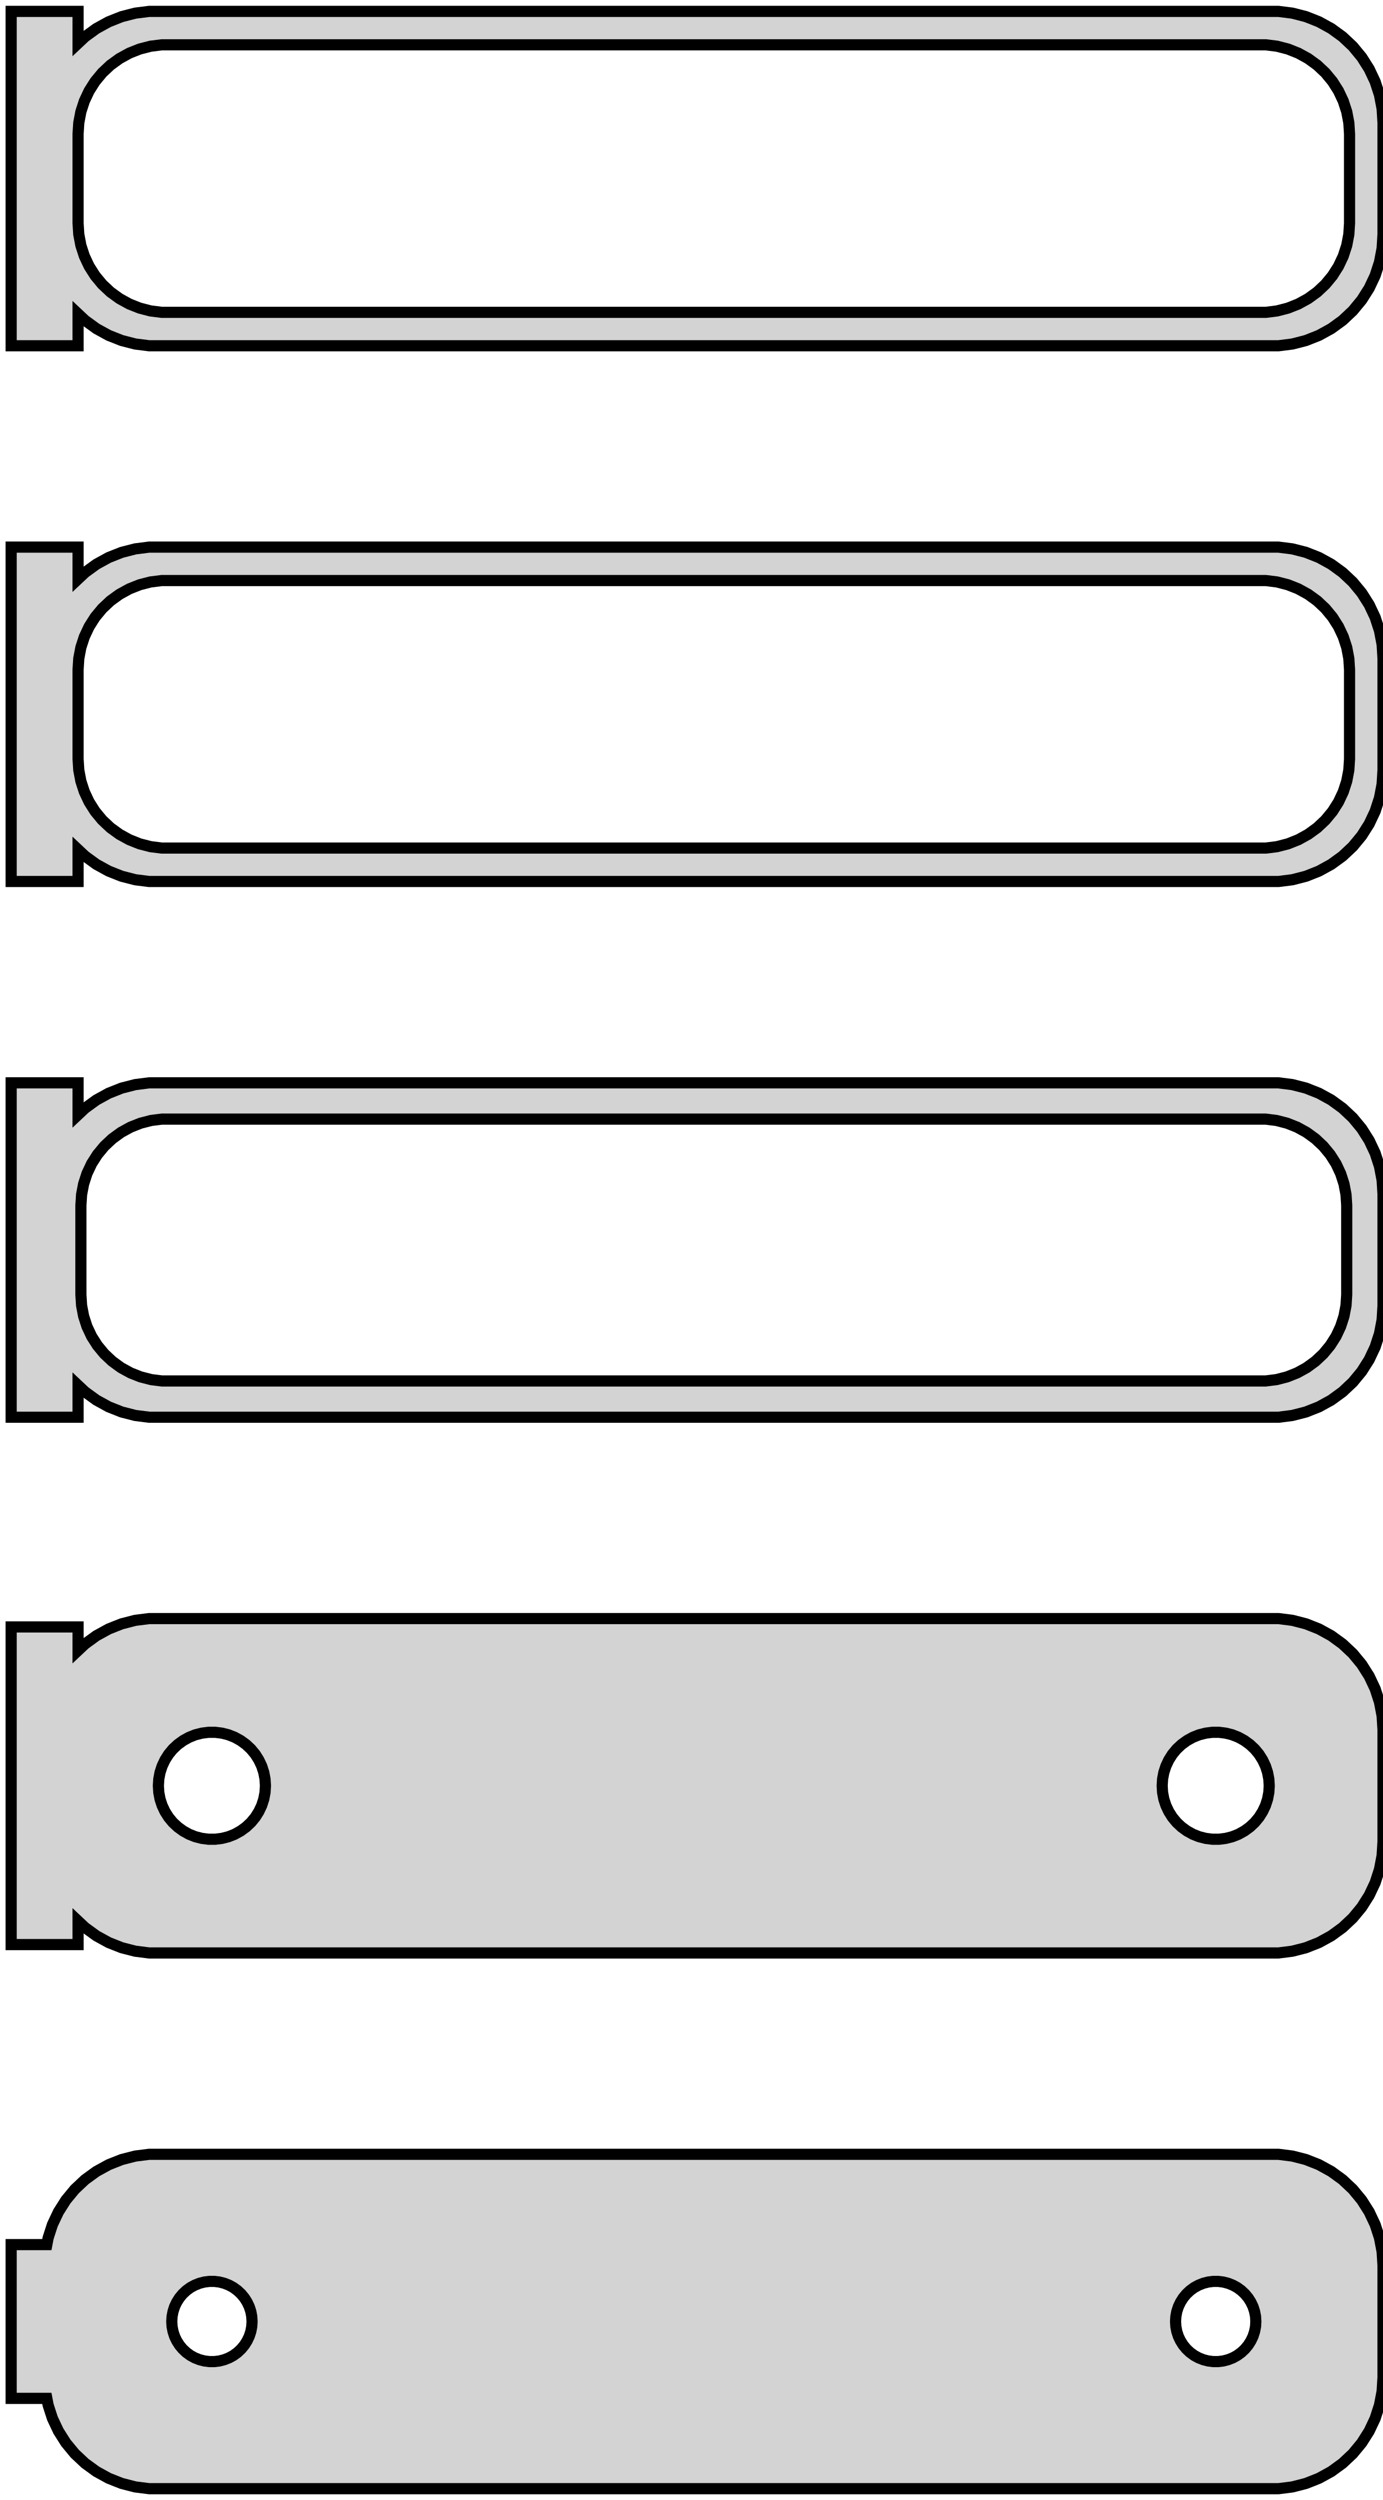 <?xml version="1.0" standalone="no"?>
<!DOCTYPE svg PUBLIC "-//W3C//DTD SVG 1.1//EN" "http://www.w3.org/Graphics/SVG/1.1/DTD/svg11.dtd">
<svg width="62mm" height="112mm" viewBox="-32 -200 62 112" xmlns="http://www.w3.org/2000/svg" version="1.1">
<title>OpenSCAD Model</title>
<path d="
M -28.5,-185.941 L -28.187,-185.647 L -27.679,-185.278 L -27.129,-184.976 L -26.545,-184.745 L -25.937,-184.589
 L -25.314,-184.51 L 25.314,-184.51 L 25.937,-184.589 L 26.545,-184.745 L 27.129,-184.976 L 27.679,-185.278
 L 28.187,-185.647 L 28.645,-186.077 L 29.045,-186.561 L 29.381,-187.091 L 29.649,-187.659 L 29.843,-188.257
 L 29.961,-188.873 L 30,-189.5 L 30,-194.5 L 29.961,-195.127 L 29.843,-195.743 L 29.649,-196.341
 L 29.381,-196.909 L 29.045,-197.439 L 28.645,-197.923 L 28.187,-198.353 L 27.679,-198.722 L 27.129,-199.024
 L 26.545,-199.255 L 25.937,-199.411 L 25.314,-199.49 L -25.314,-199.49 L -25.937,-199.411 L -26.545,-199.255
 L -27.129,-199.024 L -27.679,-198.722 L -28.187,-198.353 L -28.5,-198.059 L -28.5,-199.49 L -31.5,-199.49
 L -31.5,-184.51 L -28.5,-184.51 z
M -24.751,-186.008 L -25.25,-186.071 L -25.736,-186.196 L -26.203,-186.381 L -26.643,-186.623 L -27.05,-186.918
 L -27.416,-187.262 L -27.736,-187.649 L -28.005,-188.073 L -28.219,-188.528 L -28.374,-189.005 L -28.468,-189.499
 L -28.5,-190 L -28.5,-194 L -28.468,-194.501 L -28.374,-194.995 L -28.219,-195.472 L -28.005,-195.927
 L -27.736,-196.351 L -27.416,-196.738 L -27.05,-197.082 L -26.643,-197.377 L -26.203,-197.619 L -25.736,-197.804
 L -25.25,-197.929 L -24.751,-197.992 L 24.751,-197.992 L 25.25,-197.929 L 25.736,-197.804 L 26.203,-197.619
 L 26.643,-197.377 L 27.05,-197.082 L 27.416,-196.738 L 27.736,-196.351 L 28.005,-195.927 L 28.219,-195.472
 L 28.374,-194.995 L 28.468,-194.501 L 28.5,-194 L 28.5,-190 L 28.468,-189.499 L 28.374,-189.005
 L 28.219,-188.528 L 28.005,-188.073 L 27.736,-187.649 L 27.416,-187.262 L 27.05,-186.918 L 26.643,-186.623
 L 26.203,-186.381 L 25.736,-186.196 L 25.25,-186.071 L 24.751,-186.008 z
M -28.5,-161.941 L -28.187,-161.647 L -27.679,-161.278 L -27.129,-160.976 L -26.545,-160.745 L -25.937,-160.589
 L -25.314,-160.51 L 25.314,-160.51 L 25.937,-160.589 L 26.545,-160.745 L 27.129,-160.976 L 27.679,-161.278
 L 28.187,-161.647 L 28.645,-162.077 L 29.045,-162.561 L 29.381,-163.091 L 29.649,-163.659 L 29.843,-164.257
 L 29.961,-164.873 L 30,-165.5 L 30,-170.5 L 29.961,-171.127 L 29.843,-171.743 L 29.649,-172.341
 L 29.381,-172.909 L 29.045,-173.439 L 28.645,-173.923 L 28.187,-174.353 L 27.679,-174.722 L 27.129,-175.024
 L 26.545,-175.255 L 25.937,-175.411 L 25.314,-175.49 L -25.314,-175.49 L -25.937,-175.411 L -26.545,-175.255
 L -27.129,-175.024 L -27.679,-174.722 L -28.187,-174.353 L -28.5,-174.059 L -28.5,-175.49 L -31.5,-175.49
 L -31.5,-160.51 L -28.5,-160.51 z
M -24.751,-162.008 L -25.25,-162.071 L -25.736,-162.196 L -26.203,-162.381 L -26.643,-162.623 L -27.05,-162.918
 L -27.416,-163.262 L -27.736,-163.649 L -28.005,-164.073 L -28.219,-164.528 L -28.374,-165.005 L -28.468,-165.499
 L -28.5,-166 L -28.5,-170 L -28.468,-170.501 L -28.374,-170.995 L -28.219,-171.472 L -28.005,-171.927
 L -27.736,-172.351 L -27.416,-172.738 L -27.05,-173.082 L -26.643,-173.377 L -26.203,-173.619 L -25.736,-173.804
 L -25.25,-173.929 L -24.751,-173.992 L 24.751,-173.992 L 25.25,-173.929 L 25.736,-173.804 L 26.203,-173.619
 L 26.643,-173.377 L 27.05,-173.082 L 27.416,-172.738 L 27.736,-172.351 L 28.005,-171.927 L 28.219,-171.472
 L 28.374,-170.995 L 28.468,-170.501 L 28.5,-170 L 28.5,-166 L 28.468,-165.499 L 28.374,-165.005
 L 28.219,-164.528 L 28.005,-164.073 L 27.736,-163.649 L 27.416,-163.262 L 27.05,-162.918 L 26.643,-162.623
 L 26.203,-162.381 L 25.736,-162.196 L 25.25,-162.071 L 24.751,-162.008 z
M -28.5,-137.941 L -28.187,-137.647 L -27.679,-137.278 L -27.129,-136.976 L -26.545,-136.745 L -25.937,-136.589
 L -25.314,-136.51 L 25.314,-136.51 L 25.937,-136.589 L 26.545,-136.745 L 27.129,-136.976 L 27.679,-137.278
 L 28.187,-137.647 L 28.645,-138.077 L 29.045,-138.561 L 29.381,-139.091 L 29.649,-139.659 L 29.843,-140.257
 L 29.961,-140.873 L 30,-141.5 L 30,-146.5 L 29.961,-147.127 L 29.843,-147.743 L 29.649,-148.341
 L 29.381,-148.909 L 29.045,-149.439 L 28.645,-149.923 L 28.187,-150.353 L 27.679,-150.722 L 27.129,-151.024
 L 26.545,-151.255 L 25.937,-151.411 L 25.314,-151.49 L -25.314,-151.49 L -25.937,-151.411 L -26.545,-151.255
 L -27.129,-151.024 L -27.679,-150.722 L -28.187,-150.353 L -28.5,-150.059 L -28.5,-151.49 L -31.5,-151.49
 L -31.5,-136.51 L -28.5,-136.51 z
M -24.743,-138.135 L -25.226,-138.196 L -25.697,-138.317 L -26.149,-138.496 L -26.575,-138.73 L -26.968,-139.016
 L -27.323,-139.349 L -27.633,-139.724 L -27.894,-140.134 L -28.101,-140.574 L -28.251,-141.037 L -28.342,-141.515
 L -28.373,-142 L -28.373,-146 L -28.342,-146.485 L -28.251,-146.963 L -28.101,-147.426 L -27.894,-147.866
 L -27.633,-148.276 L -27.323,-148.651 L -26.968,-148.984 L -26.575,-149.27 L -26.149,-149.504 L -25.697,-149.683
 L -25.226,-149.804 L -24.743,-149.865 L 24.743,-149.865 L 25.226,-149.804 L 25.697,-149.683 L 26.149,-149.504
 L 26.575,-149.27 L 26.968,-148.984 L 27.323,-148.651 L 27.633,-148.276 L 27.894,-147.866 L 28.101,-147.426
 L 28.251,-146.963 L 28.342,-146.485 L 28.373,-146 L 28.373,-142 L 28.342,-141.515 L 28.251,-141.037
 L 28.101,-140.574 L 27.894,-140.134 L 27.633,-139.724 L 27.323,-139.349 L 26.968,-139.016 L 26.575,-138.73
 L 26.149,-138.496 L 25.697,-138.317 L 25.226,-138.196 L 24.743,-138.135 z
M 25.937,-112.589 L 26.545,-112.745 L 27.129,-112.976 L 27.679,-113.278 L 28.187,-113.647 L 28.645,-114.077
 L 29.045,-114.561 L 29.381,-115.091 L 29.649,-115.659 L 29.843,-116.257 L 29.961,-116.873 L 30,-117.5
 L 30,-122.5 L 29.961,-123.127 L 29.843,-123.743 L 29.649,-124.341 L 29.381,-124.909 L 29.045,-125.439
 L 28.645,-125.923 L 28.187,-126.353 L 27.679,-126.722 L 27.129,-127.024 L 26.545,-127.255 L 25.937,-127.411
 L 25.314,-127.49 L -25.314,-127.49 L -25.937,-127.411 L -26.545,-127.255 L -27.129,-127.024 L -27.679,-126.722
 L -28.187,-126.353 L -28.5,-126.059 L -28.5,-127.115 L -31.5,-127.115 L -31.5,-112.885 L -28.5,-112.885
 L -28.5,-113.941 L -28.187,-113.647 L -27.679,-113.278 L -27.129,-112.976 L -26.545,-112.745 L -25.937,-112.589
 L -25.314,-112.51 L 25.314,-112.51 z
M -22.651,-117.605 L -22.95,-117.643 L -23.242,-117.717 L -23.522,-117.828 L -23.786,-117.974 L -24.03,-118.151
 L -24.25,-118.357 L -24.442,-118.589 L -24.603,-118.844 L -24.732,-119.117 L -24.825,-119.403 L -24.881,-119.699
 L -24.9,-120 L -24.881,-120.301 L -24.825,-120.597 L -24.732,-120.883 L -24.603,-121.156 L -24.442,-121.411
 L -24.25,-121.643 L -24.03,-121.849 L -23.786,-122.026 L -23.522,-122.172 L -23.242,-122.283 L -22.95,-122.357
 L -22.651,-122.395 L -22.349,-122.395 L -22.05,-122.357 L -21.758,-122.283 L -21.478,-122.172 L -21.214,-122.026
 L -20.97,-121.849 L -20.75,-121.643 L -20.558,-121.411 L -20.397,-121.156 L -20.268,-120.883 L -20.175,-120.597
 L -20.119,-120.301 L -20.1,-120 L -20.119,-119.699 L -20.175,-119.403 L -20.268,-119.117 L -20.397,-118.844
 L -20.558,-118.589 L -20.75,-118.357 L -20.97,-118.151 L -21.214,-117.974 L -21.478,-117.828 L -21.758,-117.717
 L -22.05,-117.643 L -22.349,-117.605 z
M 22.349,-117.605 L 22.05,-117.643 L 21.758,-117.717 L 21.478,-117.828 L 21.214,-117.974 L 20.97,-118.151
 L 20.75,-118.357 L 20.558,-118.589 L 20.397,-118.844 L 20.268,-119.117 L 20.175,-119.403 L 20.119,-119.699
 L 20.1,-120 L 20.119,-120.301 L 20.175,-120.597 L 20.268,-120.883 L 20.397,-121.156 L 20.558,-121.411
 L 20.75,-121.643 L 20.97,-121.849 L 21.214,-122.026 L 21.478,-122.172 L 21.758,-122.283 L 22.05,-122.357
 L 22.349,-122.395 L 22.651,-122.395 L 22.95,-122.357 L 23.242,-122.283 L 23.522,-122.172 L 23.786,-122.026
 L 24.03,-121.849 L 24.25,-121.643 L 24.442,-121.411 L 24.603,-121.156 L 24.732,-120.883 L 24.825,-120.597
 L 24.881,-120.301 L 24.9,-120 L 24.881,-119.699 L 24.825,-119.403 L 24.732,-119.117 L 24.603,-118.844
 L 24.442,-118.589 L 24.25,-118.357 L 24.03,-118.151 L 23.786,-117.974 L 23.522,-117.828 L 23.242,-117.717
 L 22.95,-117.643 L 22.651,-117.605 z
M 25.937,-88.589 L 26.545,-88.745 L 27.129,-88.976 L 27.679,-89.278 L 28.187,-89.647 L 28.645,-90.077
 L 29.045,-90.561 L 29.381,-91.091 L 29.649,-91.659 L 29.843,-92.257 L 29.961,-92.873 L 30,-93.5
 L 30,-98.5 L 29.961,-99.127 L 29.843,-99.743 L 29.649,-100.341 L 29.381,-100.909 L 29.045,-101.439
 L 28.645,-101.923 L 28.187,-102.353 L 27.679,-102.722 L 27.129,-103.024 L 26.545,-103.255 L 25.937,-103.411
 L 25.314,-103.49 L -25.314,-103.49 L -25.937,-103.411 L -26.545,-103.255 L -27.129,-103.024 L -27.679,-102.722
 L -28.187,-102.353 L -28.645,-101.923 L -29.045,-101.439 L -29.381,-100.909 L -29.649,-100.341 L -29.843,-99.743
 L -29.9,-99.444 L -31.5,-99.444 L -31.5,-92.556 L -29.9,-92.556 L -29.843,-92.257 L -29.649,-91.659
 L -29.381,-91.091 L -29.045,-90.561 L -28.645,-90.077 L -28.187,-89.647 L -27.679,-89.278 L -27.129,-88.976
 L -26.545,-88.745 L -25.937,-88.589 L -25.314,-88.51 L 25.314,-88.51 z
M 22.387,-94.204 L 22.163,-94.232 L 21.944,-94.288 L 21.734,-94.371 L 21.535,-94.48 L 21.353,-94.613
 L 21.188,-94.768 L 21.044,-94.942 L 20.923,-95.133 L 20.826,-95.337 L 20.756,-95.552 L 20.714,-95.774
 L 20.7,-96 L 20.714,-96.226 L 20.756,-96.448 L 20.826,-96.663 L 20.923,-96.867 L 21.044,-97.058
 L 21.188,-97.232 L 21.353,-97.387 L 21.535,-97.52 L 21.734,-97.629 L 21.944,-97.712 L 22.163,-97.768
 L 22.387,-97.796 L 22.613,-97.796 L 22.837,-97.768 L 23.056,-97.712 L 23.266,-97.629 L 23.465,-97.52
 L 23.647,-97.387 L 23.812,-97.232 L 23.956,-97.058 L 24.077,-96.867 L 24.174,-96.663 L 24.243,-96.448
 L 24.286,-96.226 L 24.3,-96 L 24.286,-95.774 L 24.243,-95.552 L 24.174,-95.337 L 24.077,-95.133
 L 23.956,-94.942 L 23.812,-94.768 L 23.647,-94.613 L 23.465,-94.48 L 23.266,-94.371 L 23.056,-94.288
 L 22.837,-94.232 L 22.613,-94.204 z
M -22.613,-94.204 L -22.837,-94.232 L -23.056,-94.288 L -23.266,-94.371 L -23.465,-94.48 L -23.647,-94.613
 L -23.812,-94.768 L -23.956,-94.942 L -24.077,-95.133 L -24.174,-95.337 L -24.243,-95.552 L -24.286,-95.774
 L -24.3,-96 L -24.286,-96.226 L -24.243,-96.448 L -24.174,-96.663 L -24.077,-96.867 L -23.956,-97.058
 L -23.812,-97.232 L -23.647,-97.387 L -23.465,-97.52 L -23.266,-97.629 L -23.056,-97.712 L -22.837,-97.768
 L -22.613,-97.796 L -22.387,-97.796 L -22.163,-97.768 L -21.944,-97.712 L -21.734,-97.629 L -21.535,-97.52
 L -21.353,-97.387 L -21.188,-97.232 L -21.044,-97.058 L -20.923,-96.867 L -20.826,-96.663 L -20.756,-96.448
 L -20.714,-96.226 L -20.7,-96 L -20.714,-95.774 L -20.756,-95.552 L -20.826,-95.337 L -20.923,-95.133
 L -21.044,-94.942 L -21.188,-94.768 L -21.353,-94.613 L -21.535,-94.48 L -21.734,-94.371 L -21.944,-94.288
 L -22.163,-94.232 L -22.387,-94.204 z
" stroke="black" fill="lightgray" stroke-width="0.5"/>
</svg>
